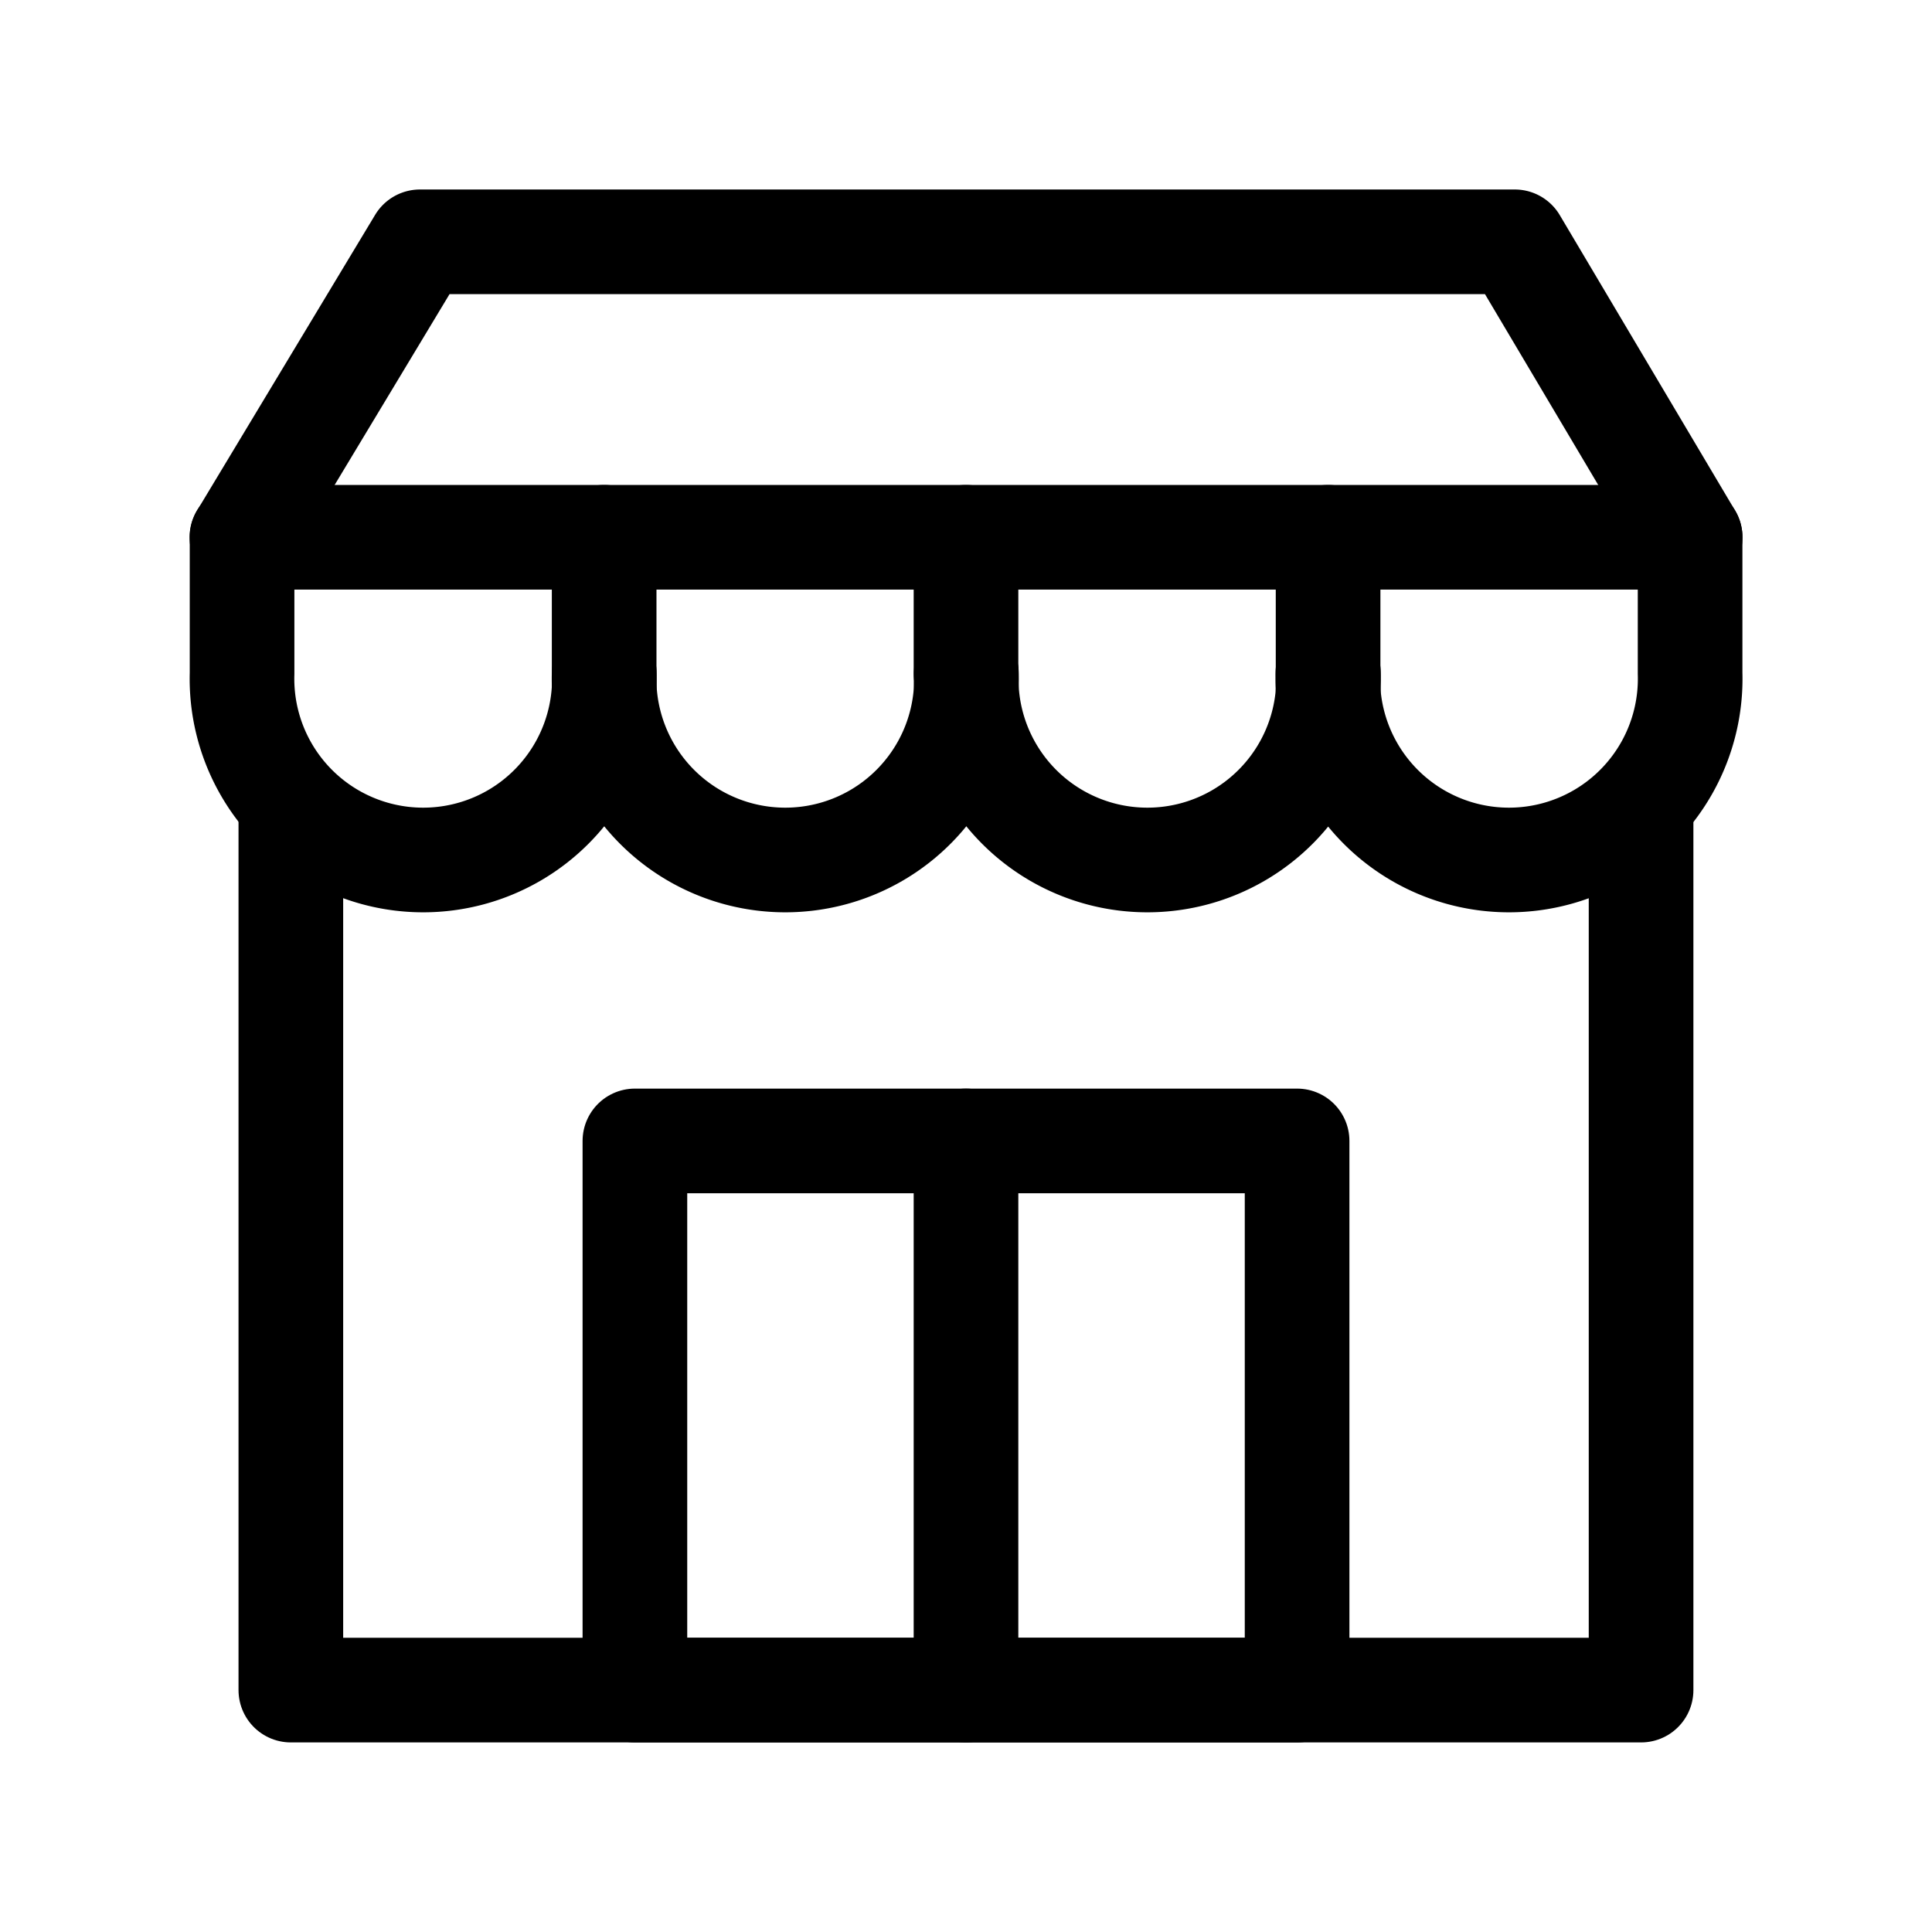 <svg xmlns="http://www.w3.org/2000/svg" width="24" height="24"><g data-name="icon store" fill="none" stroke="currentColor" stroke-linecap="round" stroke-linejoin="round" stroke-width="1.3"><path data-name="Path 435" d="M3.613 10.019v10.976h16.773V10.019"/><path data-name="Rectangle 140331" d="M7.887 14.173h8.226v6.822H7.887z"/><path data-name="Line 1" d="M12 14.173v6.822"/><path data-name="Path 437" d="M12.005 8.365a2.251 2.251 0 1 1-4.5 0V6.674"/><path data-name="Line 2" d="M16.498 8.366V6.674"/><path data-name="Line 3" d="M12 8.366V6.674"/><path data-name="Path 438" d="M16.503 8.365a2.251 2.251 0 1 1-4.5 0"/><path data-name="Line 4" d="M3.005 6.674h17.991"/><path data-name="Path 439" d="M7.507 8.365a2.251 2.251 0 1 1-4.5 0V6.674l2.21-3.67h13.6l2.178 3.67v1.691a2.251 2.251 0 1 1-4.5 0"/></g></svg>
